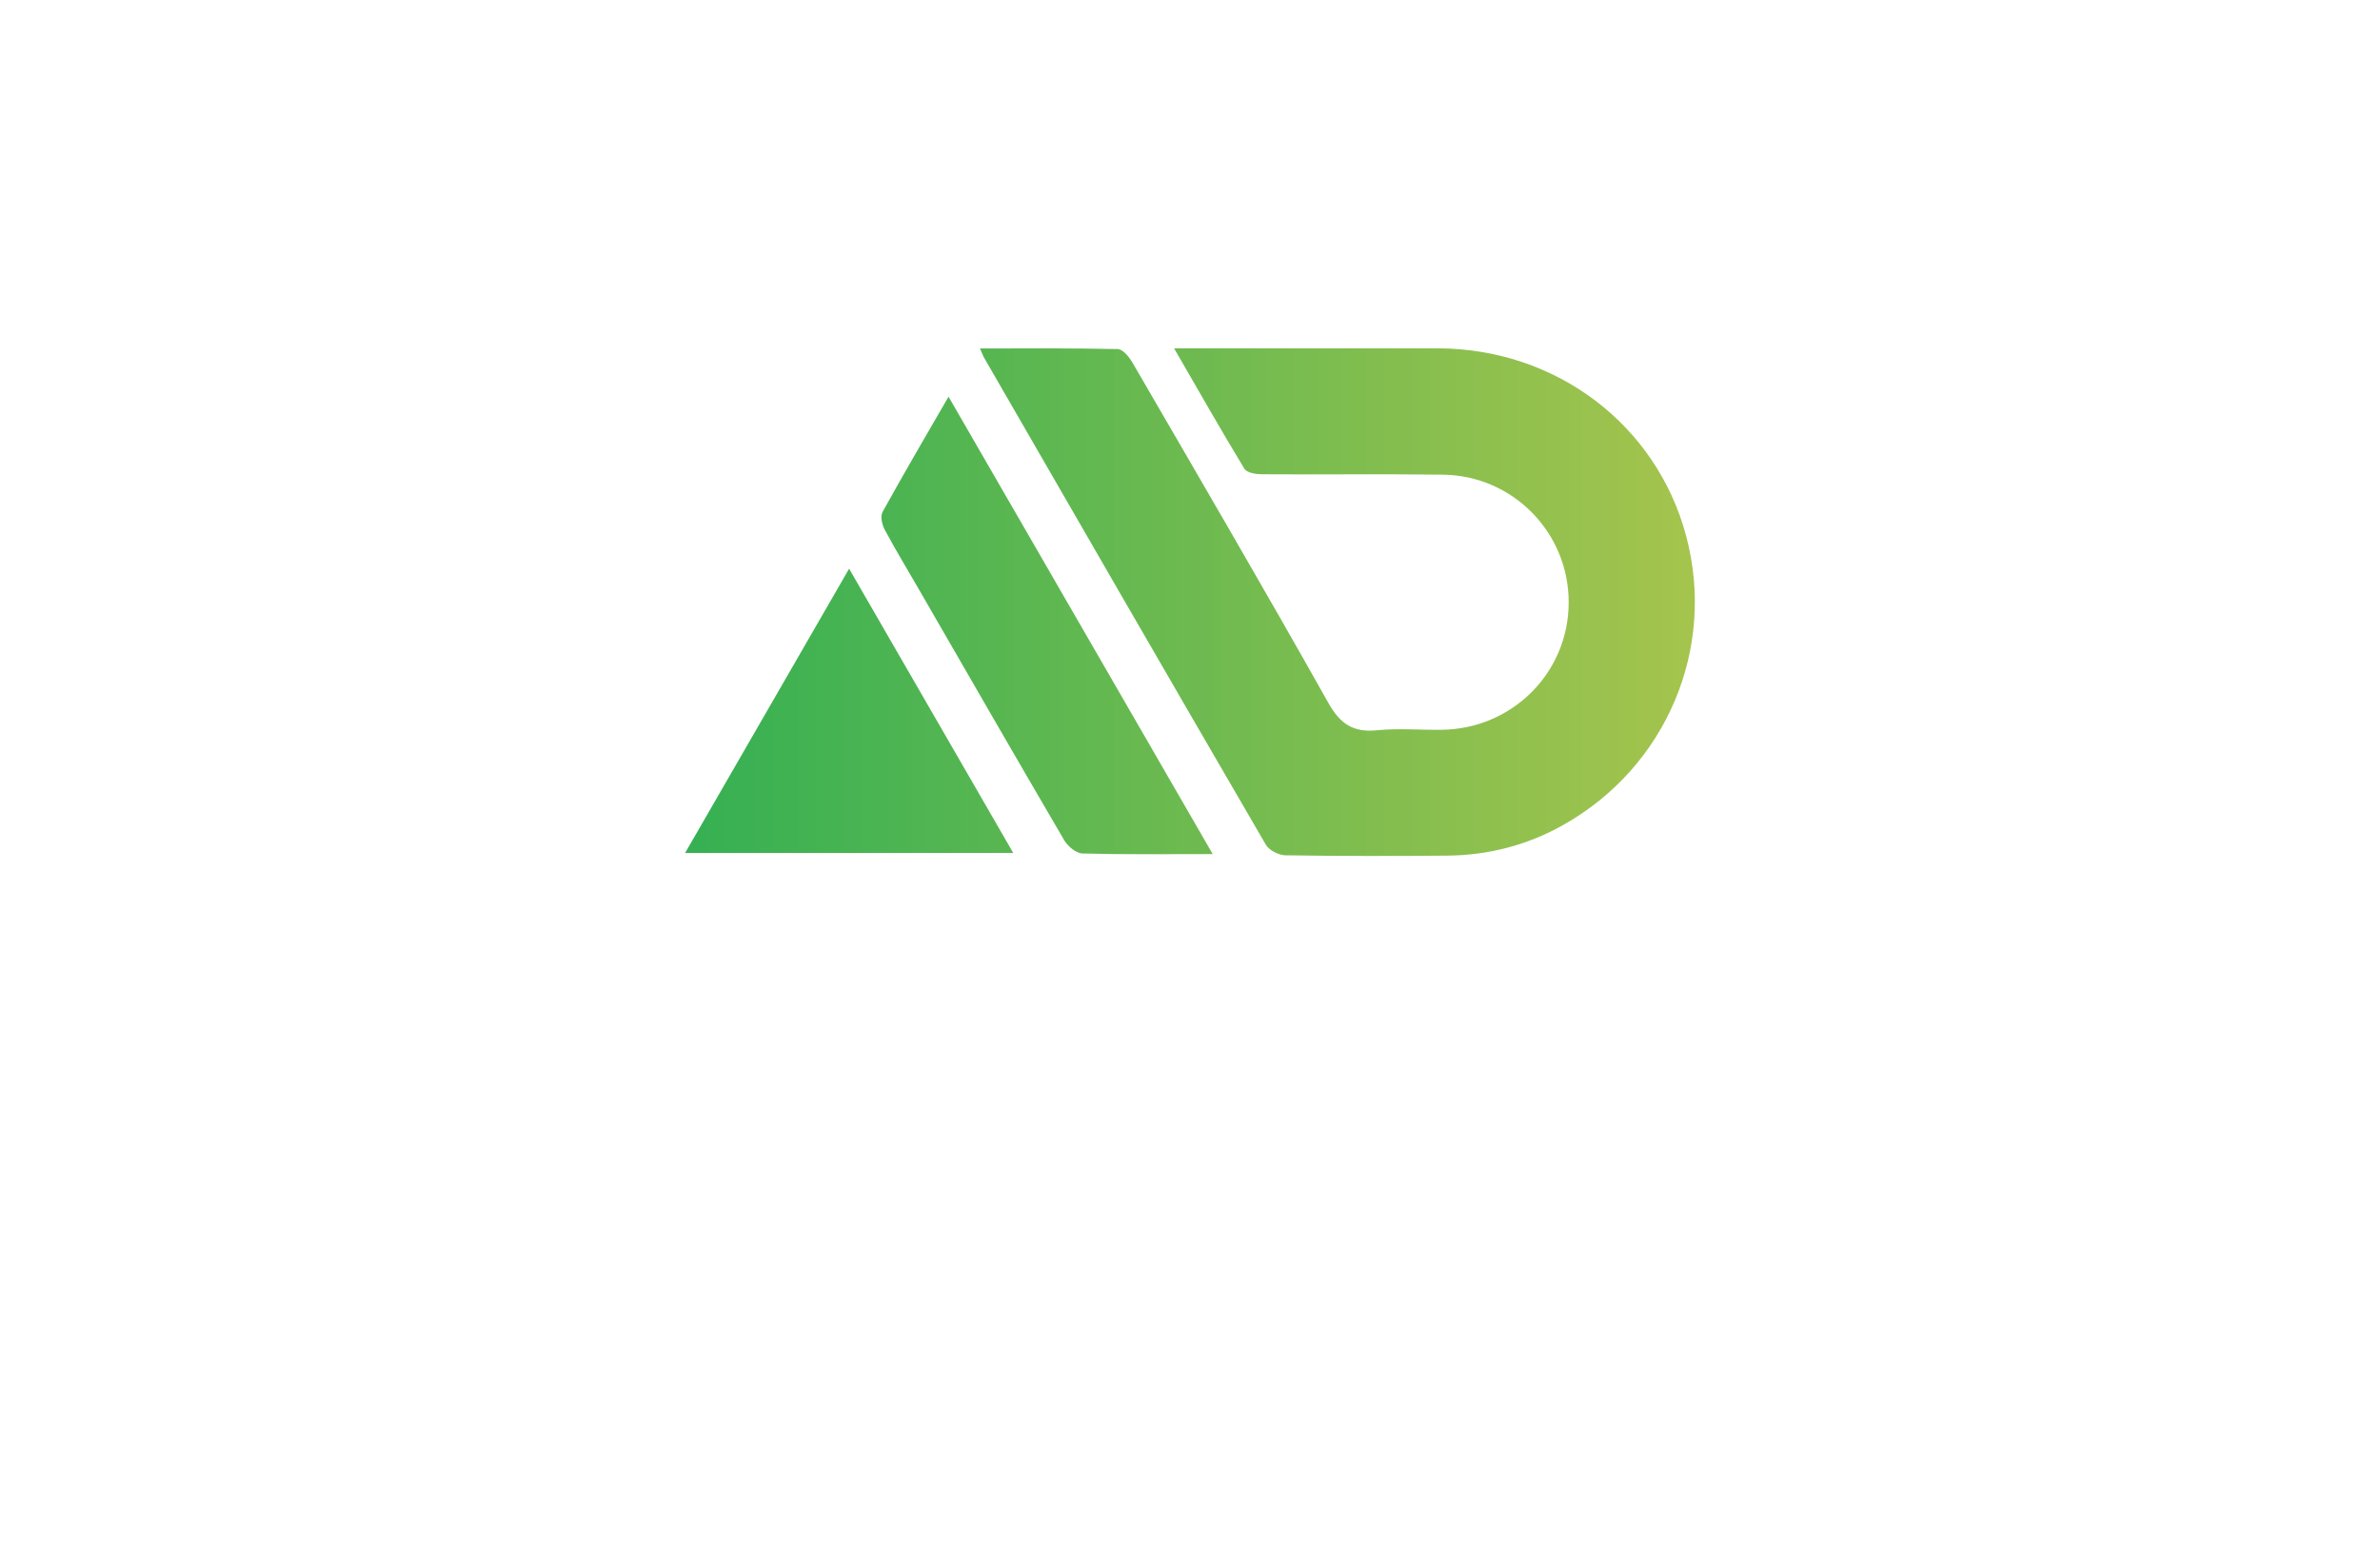 <?xml version="1.0" encoding="utf-8"?>
<!-- Generator: Adobe Illustrator 27.8.1, SVG Export Plug-In . SVG Version: 6.00 Build 0)  -->
<svg version="1.1" id="Layer_1" xmlns="http://www.w3.org/2000/svg" xmlns:xlink="http://www.w3.org/1999/xlink" x="0px" y="0px"
	 viewBox="0 0 350 230" style="enable-background:new 0 0 350 230;" xml:space="preserve">
<style type="text/css">
	.st0{fill:#FCDBDB;}
	.st1{fill:#F5F9DC;}
	.st2{fill:#FFEEEE;}
	.st3{fill:#DCF9E7;}
	.st4{fill:#F9F4DC;}
	.st5{fill:#F7F6D7;}
	.st6{fill:#F6FCBE;}
	.st7{fill:url(#SVGID_1_);}
	.st8{fill:url(#SVGID_00000017479736534957538730000017587610156177746305_);}
	.st9{fill:url(#SVGID_00000050664363643193360090000002209583294385266842_);}
	.st10{fill:url(#SVGID_00000025430609049543884060000017050246385382482563_);}
	.st11{fill:url(#SVGID_00000059290644841995703680000007427035840566195901_);}
	.st12{fill:url(#SVGID_00000158006140455133174650000001566287226265073070_);}
	.st13{fill-rule:evenodd;clip-rule:evenodd;fill:#231F20;}
	.st14{fill:url(#SVGID_00000159449034002074200240000002014774373591441825_);}
	.st15{fill:url(#SVGID_00000098925214558361705990000004074216761575691396_);}
	.st16{fill:url(#SVGID_00000101821652351554942150000008241795123012256433_);}
	.st17{fill:url(#SVGID_00000009559803595555772120000005107321642417905814_);}
	.st18{fill-rule:evenodd;clip-rule:evenodd;fill:url(#SVGID_00000069384253367307978270000015647672412963873174_);}
	.st19{fill-rule:evenodd;clip-rule:evenodd;fill:url(#SVGID_00000169532727029336083440000017878566590275594385_);}
	.st20{fill-rule:evenodd;clip-rule:evenodd;fill:url(#SVGID_00000119109115911785659540000006795872765564271289_);}
	.st21{fill-rule:evenodd;clip-rule:evenodd;fill:url(#SVGID_00000175312199556893113380000002228674905794832319_);}
	.st22{fill-rule:evenodd;clip-rule:evenodd;fill:url(#SVGID_00000164514674900615415400000011511844578181016248_);}
	.st23{fill:url(#SVGID_00000057124641761661683590000016558548799742939059_);}
	.st24{fill:url(#SVGID_00000014608211640415274310000011334249851479663014_);}
	.st25{fill:url(#SVGID_00000138573088070411421530000015633505354806864818_);}
	.st26{fill:url(#SVGID_00000183225285563555695030000010742224973036969917_);}
	.st27{fill:url(#SVGID_00000048467412754997371410000012945540178046511243_);}
	.st28{fill:#FCCE3A;}
	.st29{fill:#5B62EE;}
	.st30{fill:url(#SVGID_00000035527237705453527030000017985982547135220373_);}
	.st31{fill:url(#SVGID_00000182493995088540192840000017235161311934518413_);}
	.st32{fill:url(#SVGID_00000060027207840858560710000004905299981111095180_);}
	.st33{fill:url(#SVGID_00000140715347983143796600000013654393382089840816_);}
	.st34{fill:url(#SVGID_00000005265501428601500590000018160496129788676739_);}
	.st35{fill-rule:evenodd;clip-rule:evenodd;fill:url(#SVGID_00000060744939151601331450000014910783884157317285_);}
	.st36{fill:url(#SVGID_00000050641764951697725690000005941279744127287175_);}
	.st37{fill:url(#SVGID_00000181061462916753297070000014241957553965482642_);}
	.st38{fill:url(#SVGID_00000135662992590817491550000009171457711602269337_);}
	.st39{fill:url(#SVGID_00000126304942961035558030000016789032046878733987_);}
	
		.st40{fill:url(#SVGID_00000158728826831019921410000007210493281399008169_);stroke:#000000;stroke-width:0.75;stroke-miterlimit:10;}
	.st41{fill:url(#SVGID_00000157992377743283220130000003622563214567559299_);}
	
		.st42{fill:url(#SVGID_00000111895859664590644110000005146179123345855904_);stroke:#000000;stroke-width:0.75;stroke-miterlimit:10;}
	.st43{fill:url(#SVGID_00000170983388612270890740000000567235698824284815_);}
	.st44{fill:url(#SVGID_00000021110984173978493870000007447950584067677098_);}
	.st45{fill:url(#SVGID_00000012466252131921076030000012846598093943089291_);}
	
		.st46{fill:url(#SVGID_00000001643200531977759070000003752718198609040818_);stroke:#000000;stroke-width:0.75;stroke-miterlimit:10;}
	.st47{fill:url(#SVGID_00000067198182021481487850000013988976882310277002_);}
	.st48{fill:url(#SVGID_00000104703985472619414250000003376834180758512534_);}
	.st49{fill:url(#SVGID_00000174562613037321868560000002829330796191269525_);}
	.st50{fill:url(#SVGID_00000122001018382240242670000018250898460716484779_);}
	.st51{fill:url(#XMLID_00000174590577356122458640000010051894935743792261_);}
	.st52{fill:url(#XMLID_00000057112004565521500800000014447240852450433964_);}
	.st53{fill:url(#SVGID_00000105411590608672606650000016057552296446956418_);}
	.st54{opacity:0.4;fill:url(#SVGID_00000165931020277243199560000011868687205882139049_);}
</style>
<linearGradient id="SVGID_1_" gradientUnits="userSpaceOnUse" x1="100.753" y1="88.571" x2="249.247" y2="88.571">
	<stop  offset="0" style="stop-color:#35B053"/>
	<stop  offset="1" style="stop-color:#A5C44D"/>
</linearGradient>
<path class="st7" d="M144.11,51.25c6.97,0,13.63-0.06,20.28,0.09c0.73,0.02,1.64,1.13,2.12,1.94c9.67,16.66,19.39,33.3,28.84,50.1
	c1.76,3.13,3.67,4.37,7.17,4.02c3.14-0.31,6.33-0.03,9.5-0.07c10.37-0.12,18.64-8.4,18.67-18.68c0.04-10.28-8.16-18.71-18.51-18.84
	c-8.89-0.11-17.78,0-26.67-0.06c-0.86-0.01-2.16-0.23-2.51-0.81c-3.45-5.69-6.73-11.47-10.34-17.71c1.48,0,2.4,0,3.33,0
	c11.8,0,23.6-0.01,35.39,0c17.41,0.01,32.22,11.2,36.59,27.62c4.41,16.56-2.89,33.89-18.01,42.44c-5.29,3-11.08,4.5-17.17,4.55
	c-7.92,0.07-15.85,0.07-23.77-0.05c-0.98-0.02-2.39-0.74-2.86-1.55c-13.85-23.8-27.61-47.66-41.37-71.51
	C144.58,52.39,144.44,51.99,144.11,51.25z M139.49,58.34c-3.37,5.83-6.61,11.35-9.7,16.95c-0.35,0.64-0.08,1.88,0.32,2.62
	c1.62,3.02,3.4,5.95,5.11,8.92c7.08,12.26,14.13,24.53,21.28,36.74c0.53,0.9,1.76,1.93,2.69,1.95c6.15,0.17,12.31,0.09,19.15,0.09
	C165.25,102.95,152.45,80.79,139.49,58.34z M149.01,125.45c-8.1-14.03-16.04-27.77-24.14-41.81c-8.16,14.15-16.04,27.82-24.12,41.81
	C117.08,125.45,132.86,125.45,149.01,125.45z"/>
</svg>
